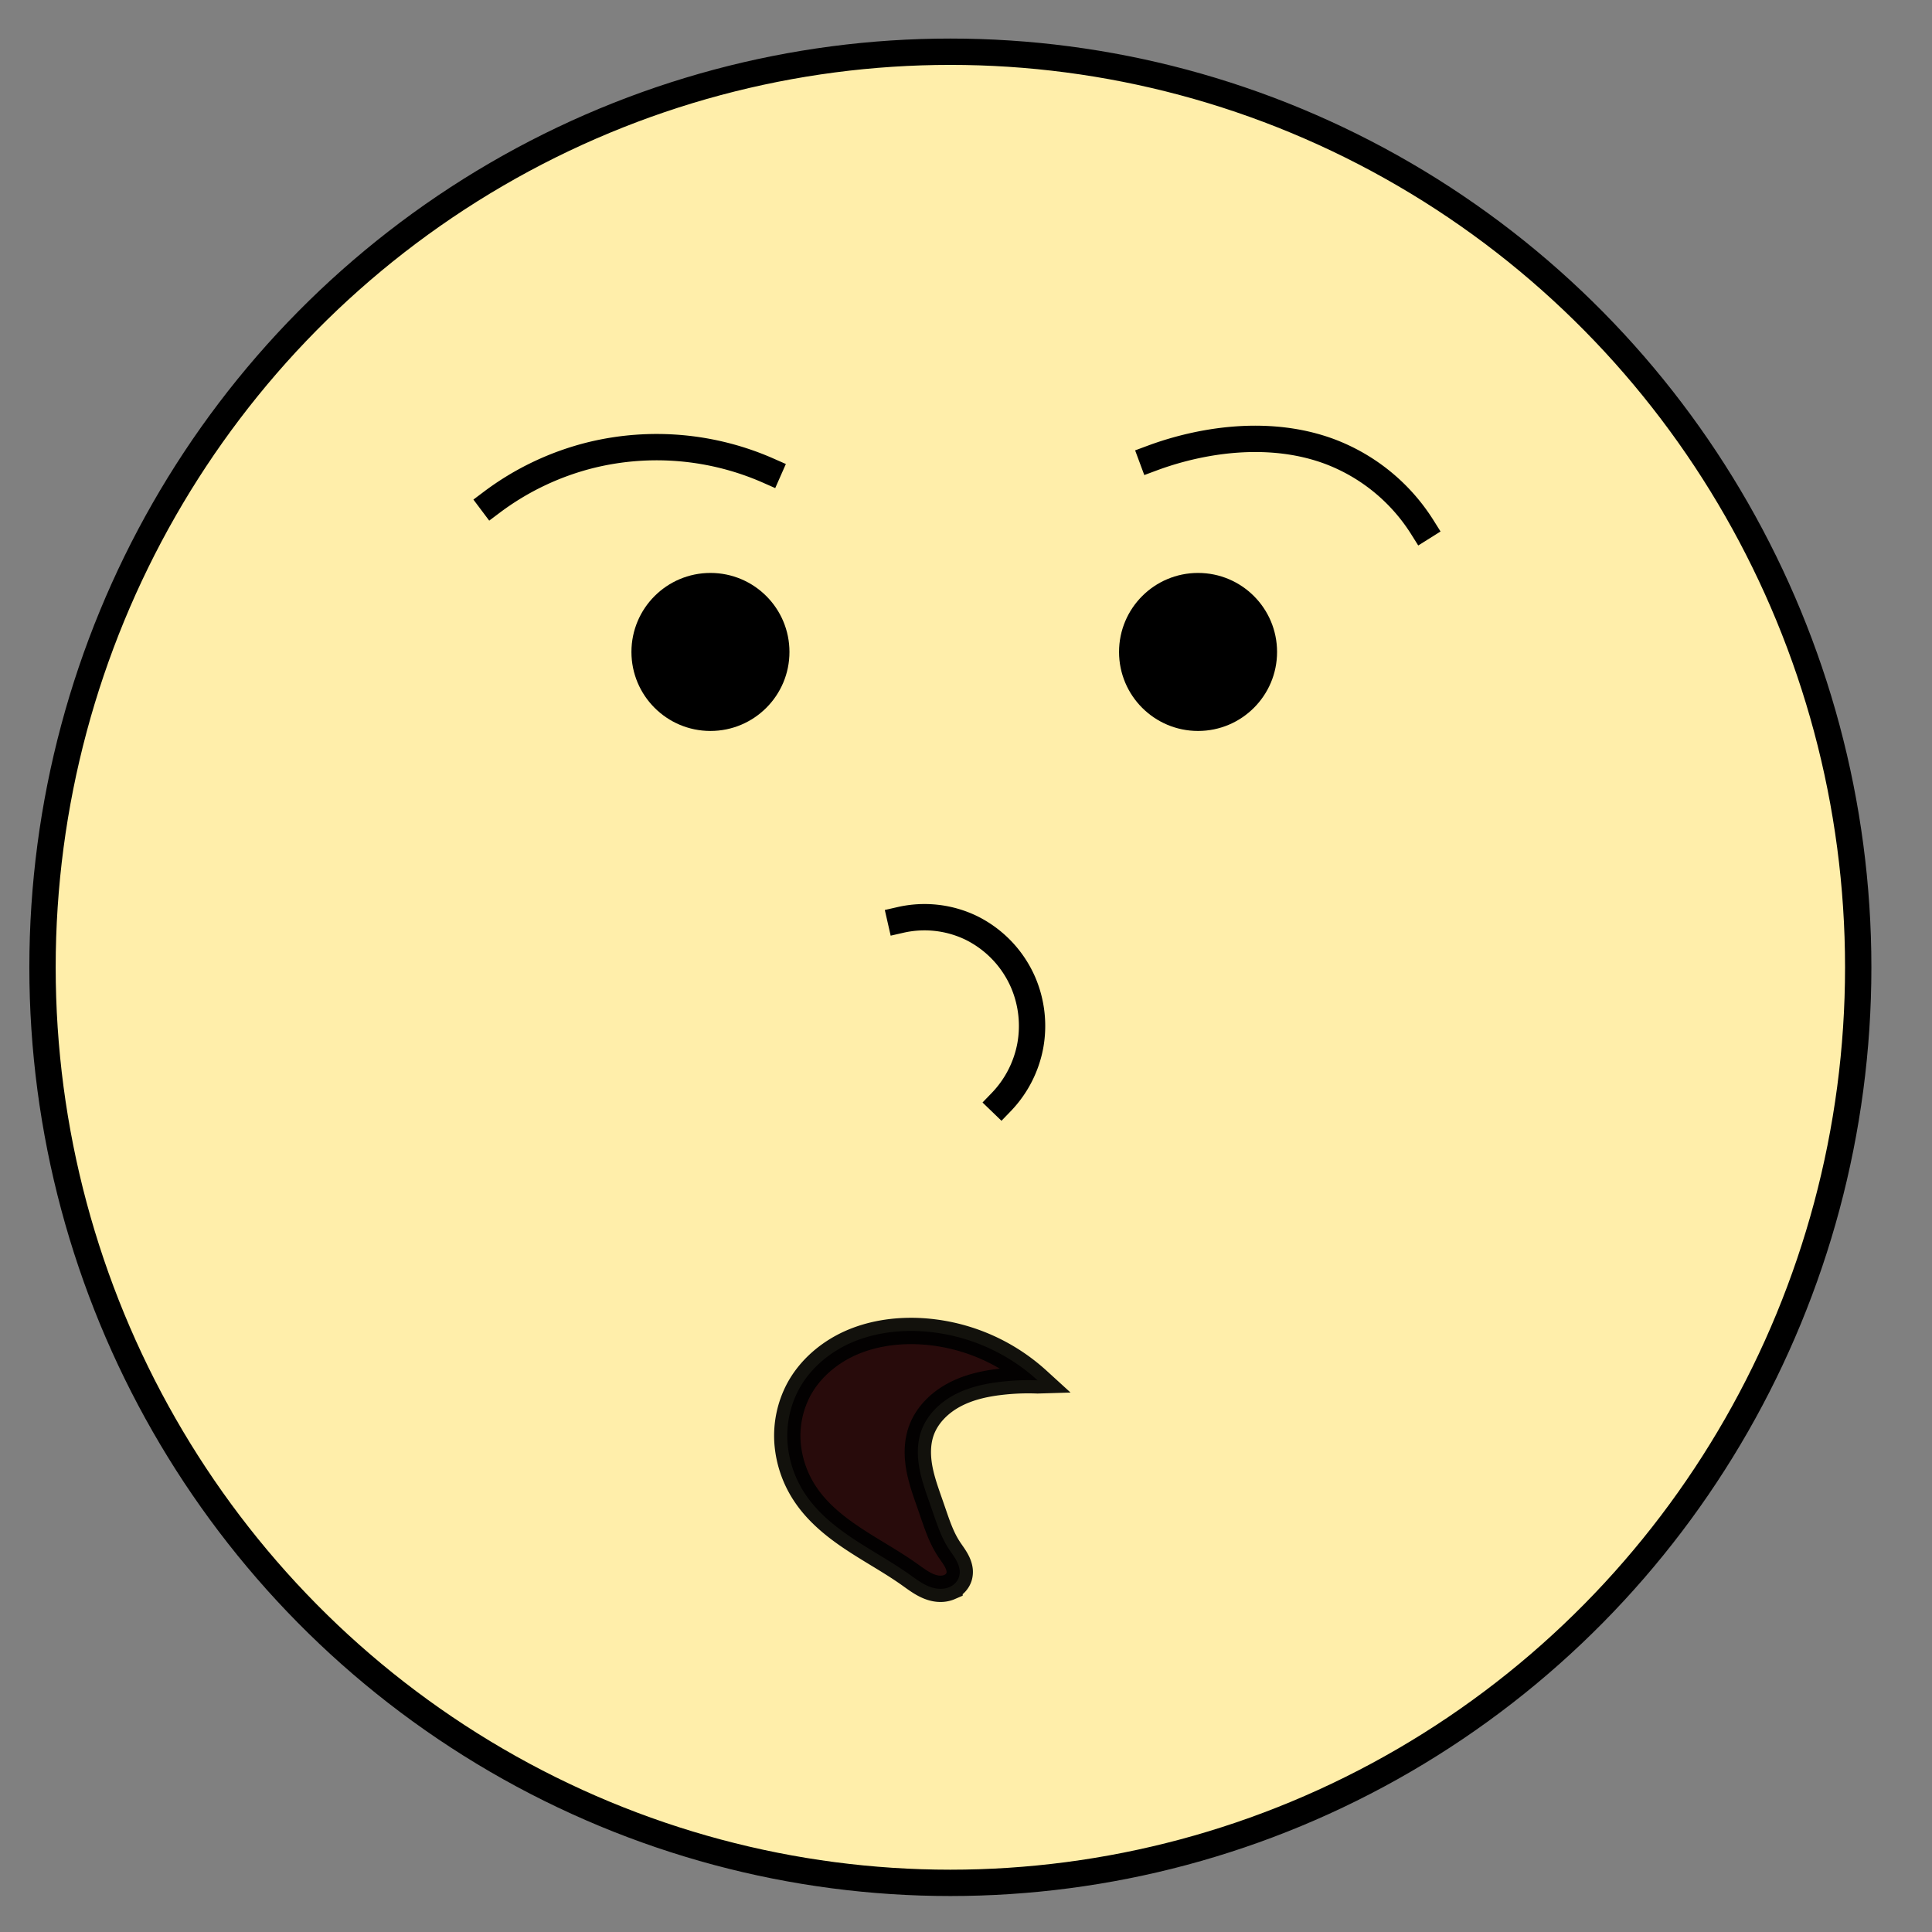 <?xml version="1.0" encoding="UTF-8" standalone="no"?>
<!-- Created with Inkscape (http://www.inkscape.org/) -->

<svg
   xmlns:dc="http://purl.org/dc/elements/1.1/"
   xmlns:cc="http://creativecommons.org/ns#"
   xmlns:rdf="http://www.w3.org/1999/02/22-rdf-syntax-ns#"
   xmlns:svg="http://www.w3.org/2000/svg"
   xmlns="http://www.w3.org/2000/svg"
   xmlns:sodipodi="http://sodipodi.sourceforge.net/DTD/sodipodi-0.dtd"
   xmlns:inkscape="http://www.inkscape.org/namespaces/inkscape"
   width="146.667"
   height="146.667"
   viewBox="0 0 38.806 38.806"
   version="1.1"
   id="svg549"
   inkscape:version="0.92.2 5c3e80d, 2017-08-06"
   sodipodi:docname="thoughtful-face-definitely-no-transforms.svg">
  <rect x="0" y="0" width="38.806" height="38.806" fill="#808080" stroke="none"/>
  <defs
     id="defs543" />
  <sodipodi:namedview
     id="base"
     pagecolor="#ffffff"
     bordercolor="#666666"
     borderopacity="1.0"
     inkscape:pageopacity="0.0"
     inkscape:pageshadow="2"
     inkscape:zoom="1.979899"
     inkscape:cx="-9.3365215"
     inkscape:cy="107.17519"
     inkscape:document-units="mm"
     inkscape:current-layer="svg549"
     showgrid="false"
     units="px"
     inkscape:window-width="1440"
     inkscape:window-height="808"
     inkscape:window-x="0"
     inkscape:window-y="61"
     inkscape:window-maximized="0" />
  <g
     inkscape:groupmode="layer"
     id="layer2"
     inkscape:label="layer 2" />
  <ellipse
     style="fill:#ffeeaa;fill-opacity:1;stroke:#000000;stroke-width:0.529"
     cx="19.089"
     cy="19.429"
     id="circle525"
     rx="18.235"
     ry="18.39" />
  <path
     inkscape:connector-curvature="0"
     style="fill:none;stroke:#000000;stroke-width:0.529;stroke-linecap:square"
     d="M 28.57,10.592 A 3.767,3.767 0 0 0 26.693,9.064 C 25.918,8.779 25.063,8.759 24.25,8.901 a 6.348,6.348 0 0 0 -1.11,0.301 m -7.704,0.253 A 5.559,5.559 0 0 0 11.876,9.139 5.53,5.53 0 0 0 9.879,10.087 M 20.109,22.138 a 2.22,2.22 0 0 0 0.585,-1.133 2.22,2.22 0 0 0 -0.141,-1.267 2.194,2.194 0 0 0 -1.039,-1.098 2.161,2.161 0 0 0 -1.425,-0.163"
     id="path527" />
  <path
     inkscape:connector-curvature="0"
     style="fill:#280b0b;stroke:#000000;stroke-width:0.529;stroke-linecap:square;stroke-opacity:0.926"
     d="M 20.842,27.726 A 3.805,3.805 0 0 0 18.434,26.736 c -0.467,-0.017 -0.942,0.055 -1.368,0.248 -0.425,0.194 -0.799,0.514 -1.021,0.925 a 1.979,1.979 0 0 0 -0.225,1.092 2.148,2.148 0 0 0 0.382,1.05 c 0.249,0.357 0.598,0.634 0.962,0.873 0.364,0.24 0.749,0.448 1.104,0.7 0.16,0.114 0.322,0.24 0.515,0.278 0.096,0.019 0.199,0.014 0.289,-0.025 a 0.366,0.366 0 0 0 0.12,-0.084 c 0.033,-0.036 0.059,-0.079 0.073,-0.127 a 0.345,0.345 0 0 0 0.007,-0.153 c -0.009,-0.051 -0.027,-0.1 -0.05,-0.146 -0.046,-0.092 -0.111,-0.174 -0.167,-0.26 -0.161,-0.247 -0.248,-0.533 -0.345,-0.811 -0.086,-0.251 -0.182,-0.5 -0.235,-0.761 -0.053,-0.26 -0.06,-0.536 0.027,-0.787 0.108,-0.312 0.357,-0.562 0.647,-0.721 0.289,-0.159 0.618,-0.234 0.947,-0.272 0.247,-0.029 0.496,-0.039 0.744,-0.029 z"
     id="path529" />
  <circle
     style="stroke-width:0.264"
     cx="24.064"
     cy="13.095"
     r="1.587"
     id="circle531" />
  <circle
     style="stroke-width:0.264"
     cx="14.27"
     cy="13.095"
     r="1.587"
     id="circle533" />
</svg>
